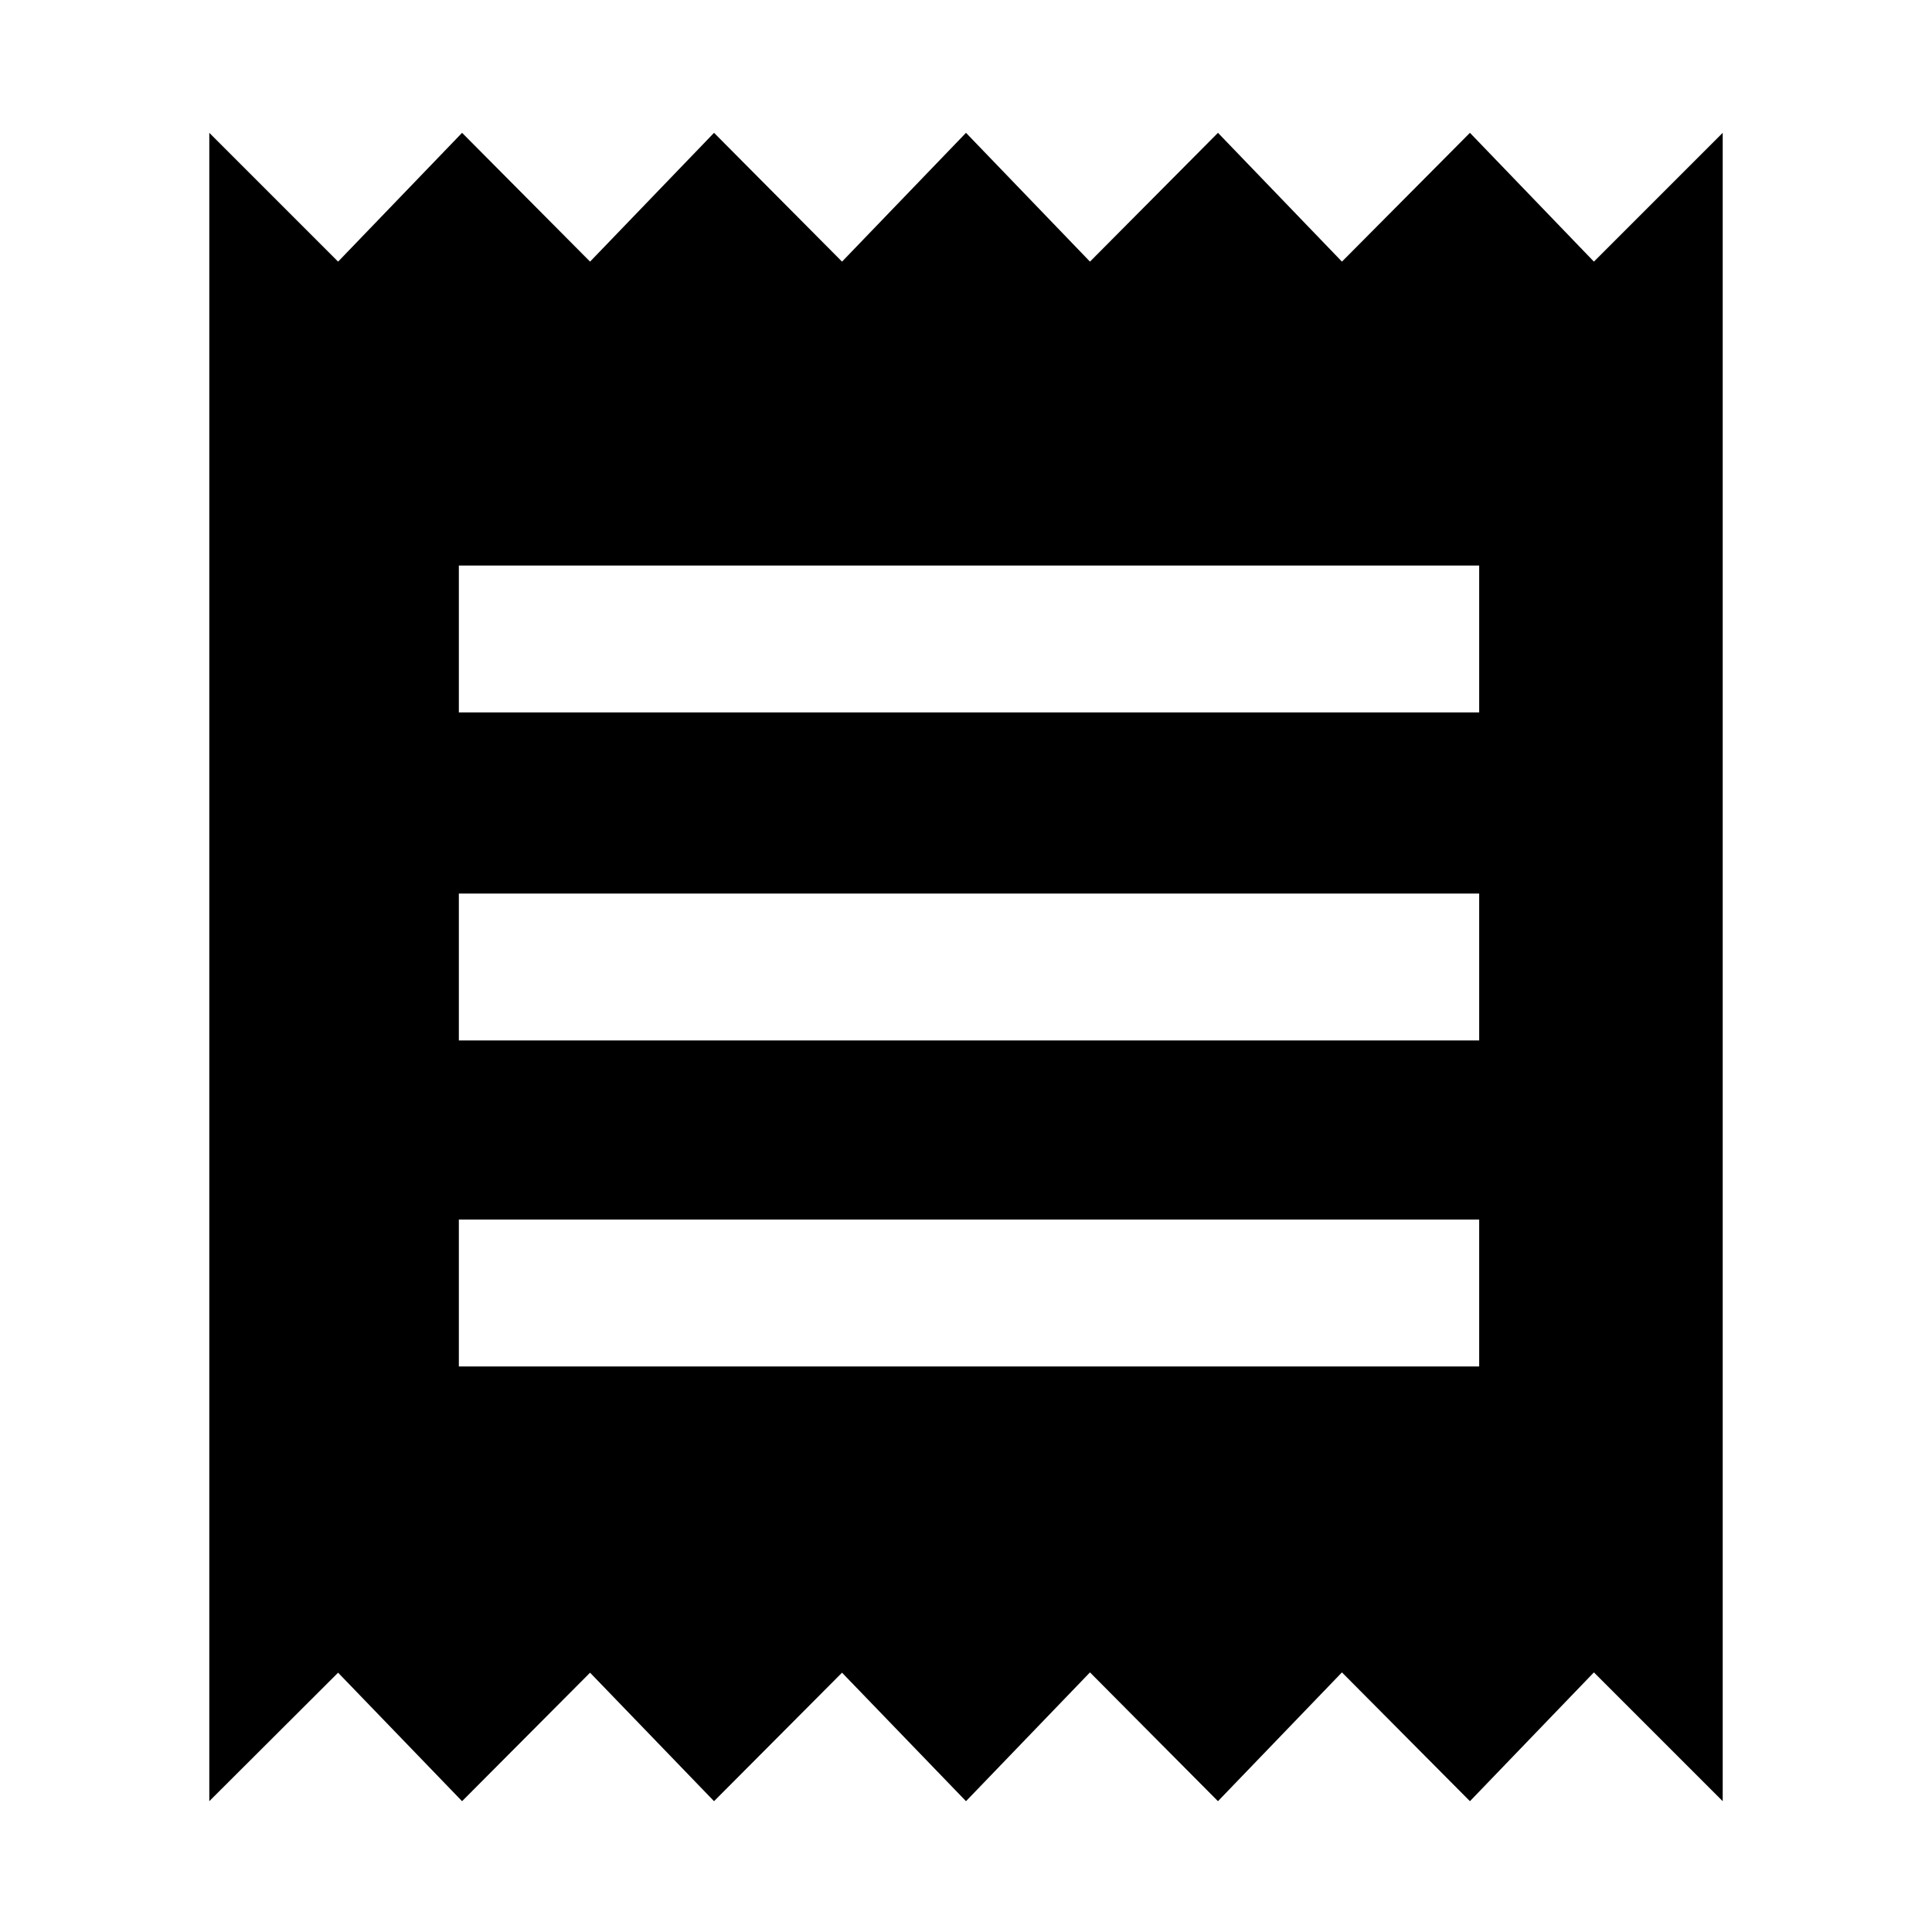 <svg xmlns="http://www.w3.org/2000/svg" height="48" viewBox="0 -960 960 960" width="48"><path d="M104-65v-829l64 64 61.6-64 63.6 64 61.6-64 63.6 64 61.6-64 61.6 64 63.6-64 61.6 64 63.6-64 61.6 64 64-64v829l-64-64-61.6 64-63.6-64-61.6 64-63.6-64L480-65l-61.6-63.85L354.8-65l-61.6-63.85L229.6-65 168-128.85 104-65Zm124-216h507v-73H228v73Zm0-162h507v-73H228v73Zm0-163h507v-73H228v73Z"/></svg>